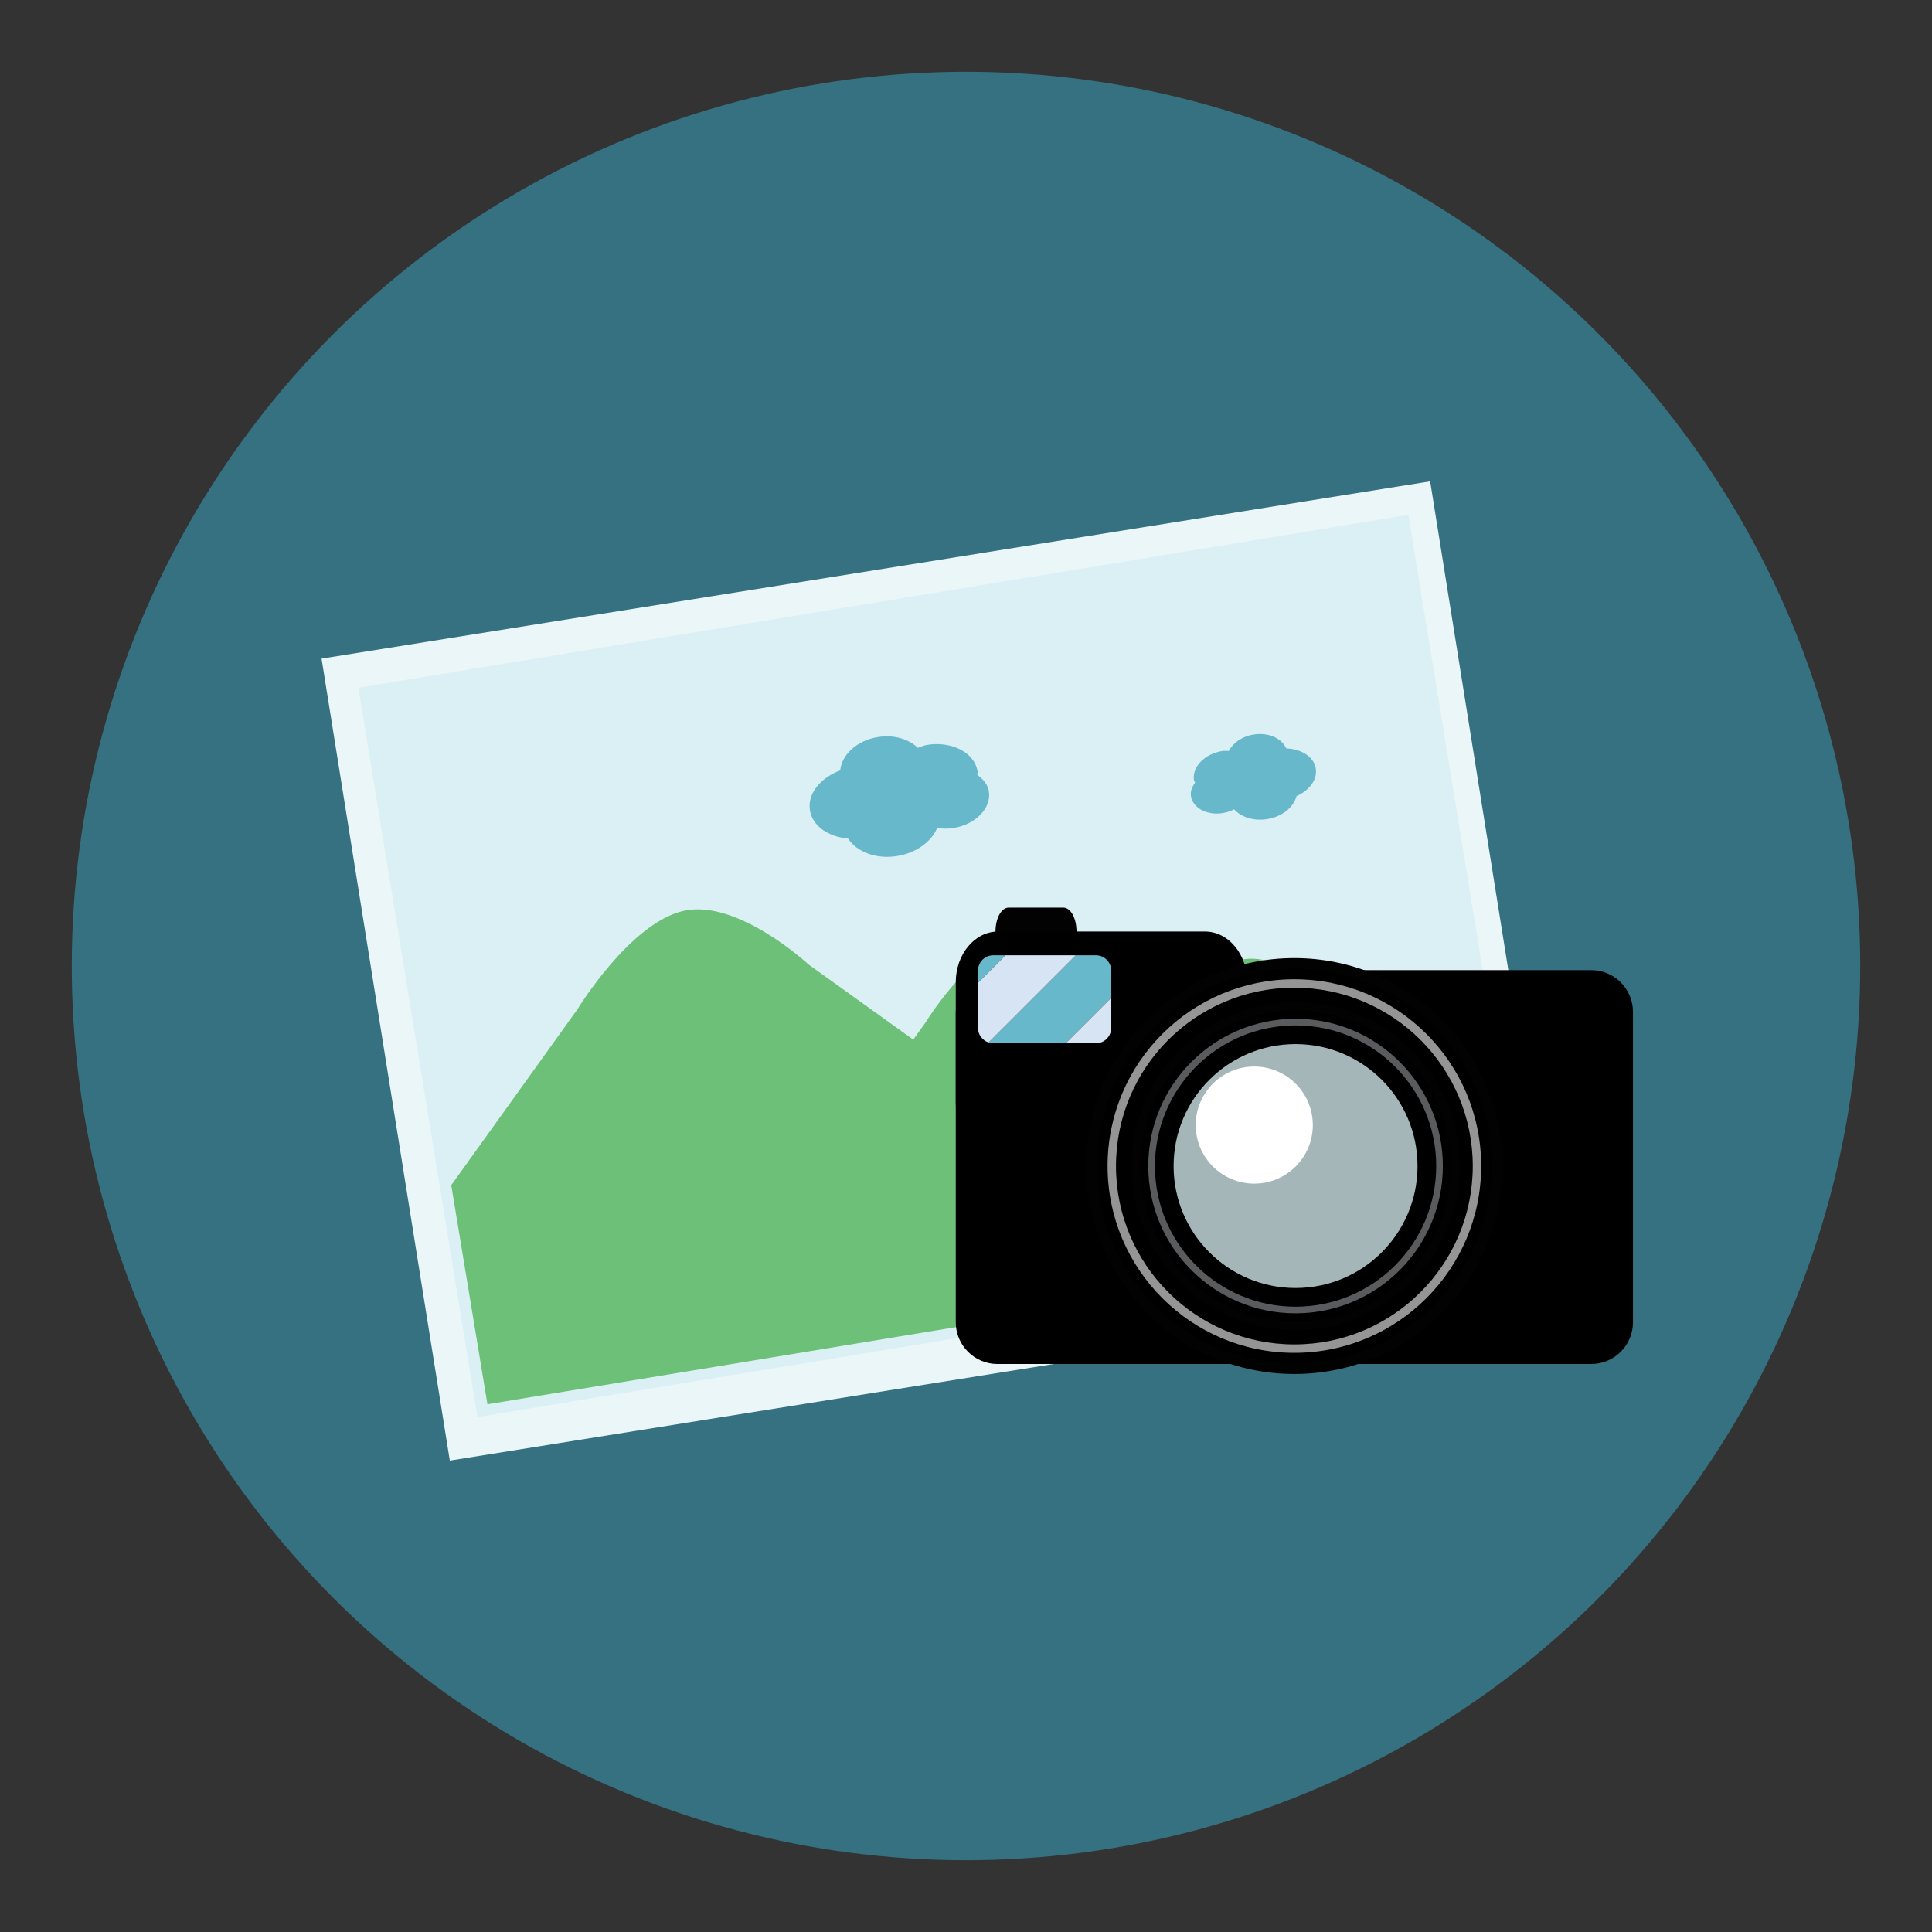 <?xml version="1.0" encoding="utf-8"?>
<!-- Generator: Adobe Illustrator 16.0.0, SVG Export Plug-In . SVG Version: 6.00 Build 0)  -->
<!DOCTYPE svg PUBLIC "-//W3C//DTD SVG 1.1//EN" "http://www.w3.org/Graphics/SVG/1.1/DTD/svg11.dtd">
<svg version="1.1" id="Layer_1" xmlns="http://www.w3.org/2000/svg" xmlns:xlink="http://www.w3.org/1999/xlink" x="0px" y="0px"
	 width="136.833px" height="136.834px" viewBox="0 0 136.833 136.834" style="enable-background:new 0 0 136.833 136.834;"
	 xml:space="preserve">
<rect x="0" y="0" width="136.833" height="136.834" fill="#333333" stroke="none"/>
<style type="text/css">
<![CDATA[
	.st0{fill:#473D2E;}
	.st1{opacity:0.25;fill:#EFEFEF;}
	.st2{fill:#7B6854;}
	.st3{fill:#AAAAAA;}
	.st4{fill:#48B15A;}
	.st5{fill:#49A0AE;}
	.st6{fill:#AD2728;}
	.st7{fill:none;stroke:#888887;stroke-miterlimit:10;}
	.st8{fill-rule:evenodd;clip-rule:evenodd;fill:#3F3F3E;}
	.st9{fill-rule:evenodd;clip-rule:evenodd;fill:#3F7D92;}
	.st10{fill:#AEACAC;}
	.st11{fill:#E58E8F;}
	.st12{fill:#4ABC96;}
	.st13{fill:#E5E65D;}
	.st14{fill:#4B4A4B;}
	.st15{fill:#E6E768;}
	.st16{fill:#E79E2D;}
	.st17{fill:#E7E7E7;}
	.st18{fill:#E84849;}
	.st19{fill:#E8E7E7;}
	.st20{fill:#4E4E4E;}
	.st21{fill:#E9E4B1;}
	.st22{fill:#E9E9EA;}
	.st23{fill:#80702C;}
	.st24{fill:#807F7F;}
	.st25{fill:#818282;}
	.st26{fill:#82725A;}
	.st27{opacity:0.15;}
	.st28{fill:#83CECA;}
	.st29{fill:#B3DCE2;}
	.st30{fill:#1A3940;}
	.st31{fill:#B5B6B6;}
	.st32{fill:#B6E2EB;}
	.st33{fill:#886A29;}
	.st34{fill:#EBEDEF;}
	.st35{fill:#EBF6F9;}
	.st36{fill-rule:evenodd;clip-rule:evenodd;fill:#7D8880;}
	.st37{fill:#B9B9BA;}
	.st38{fill:#EDC92C;}
	.st39{fill:#504A2A;}
	.st40{fill:#EFC849;}
	.st41{fill:#55B966;}
	.st42{fill-rule:evenodd;clip-rule:evenodd;fill:#4B4A4B;}
	.st43{fill:#577D87;}
	.st44{fill:#58595A;}
	.st45{fill:#BBBCBB;}
	.st46{fill-rule:evenodd;clip-rule:evenodd;fill:#E84849;}
	.st47{fill:#202121;}
	.st48{fill:#F06668;}
	.st49{fill:#BFBEBE;}
	.st50{fill-rule:evenodd;clip-rule:evenodd;fill:#82725A;}
	.st51{;}
	.st52{fill:#F2BE3E;}
	.st53{fill:#F2DE62;}
	.st54{fill:#F2EF8F;}
	.st55{fill:#F4E028;}
	.st56{fill:#5A5B5D;}
	.st57{fill-rule:evenodd;clip-rule:evenodd;fill:#B5B2B3;}
	.st58{opacity:0.4;clip-path:url(#SVGID_4_);fill:url(#SVGID_5_);}
	.st59{fill:#5B4F3F;}
	.st60{fill:#F6A2A3;}
	.st61{fill:#F6F6E7;}
	.st62{fill:#F7D98B;}
	.st63{fill:#5E8492;}
	.st64{fill:#F9F29A;}
	.st65{fill:#969595;}
	.st66{fill:#988534;}
	.st67{fill:#99999A;}
	.st68{fill:#FDF2F7;}
	.st69{fill:#FDF7FA;}
	.st70{fill:#2F6E77;}
	.st71{fill:#2F8442;}
	.st72{fill:#606060;}
	.st73{fill:#60C3B6;}
	.st74{fill-rule:evenodd;clip-rule:evenodd;fill:#F06668;}
	.st75{fill:none;stroke:#818282;stroke-miterlimit:10;}
	.st76{fill:#FFFFFF;}
	.st77{fill:#626463;}
	.st78{fill:#63BD6E;}
	.st79{fill-rule:evenodd;clip-rule:evenodd;fill:#245861;}
	.st80{fill:none;}
	.st81{fill:#9A866F;}
	.st82{clip-path:url(#SVGID_2_);fill:#90B9C0;}
	.st83{fill-rule:evenodd;clip-rule:evenodd;fill:#5B4F3F;}
	.st84{fill:#9B7842;}
	.st85{fill:#67B7C3;}
	.st86{fill:#67B8CB;}
	.st87{fill:#CC2027;}
	.st88{fill:#CDCDCE;}
	.st89{fill:#CE2F2E;}
	.st90{fill:#9F77AA;}
	.st91{opacity:0.7;fill:#FFFFFF;}
	.st92{fill-rule:evenodd;clip-rule:evenodd;fill:#C0BEBF;}
	.st93{fill:#333535;}
	.st94{fill:#357180;}
	.st95{opacity:0.4;clip-path:url(#SVGID_10_);fill:url(#SVGID_11_);}
	.st96{clip-path:url(#SVGID_2_);fill:#FFFFFF;}
	.st97{fill:#6CC077;}
	.st98{fill:#6EC2CB;}
	.st99{fill:#020202;}
	.st100{fill:#D32027;}
	.st101{fill:#D4A160;}
	.st102{fill:#D6E4F4;}
	.st103{fill:#D7D7D7;}
	.st104{fill:#D88080;}
	.st105{opacity:0.4;clip-path:url(#SVGID_7_);fill:url(#SVGID_8_);}
	.st106{fill-rule:evenodd;clip-rule:evenodd;fill:#CDCCCB;}
	.st107{fill:#A07238;}
	.st108{fill:#A2D4DE;}
	.st109{fill:#A3D4AA;}
	.st110{fill:#74C59C;}
	.st111{fill-rule:evenodd;clip-rule:evenodd;fill:#357180;}
	.st112{fill:#A4A5A4;}
	.st113{fill:#A5B6B9;}
	.st114{fill:#DAC425;}
	.st115{fill:#DBF0F5;}
	.st116{fill:#0EA24A;}
	.st117{fill:#DDDDDC;}
	.st118{fill:#DDDFDF;}
	.st119{fill:#40BCA3;}
	.st120{fill:#43A0AA;}
]]>
</style>
<g>
	<g>
		<g>
			<circle class="st94" cx="68.417" cy="68.416" r="63.333"/>
		</g>
	</g>
	<g>
		<g>
			
				<rect x="37.845" y="28.978" transform="matrix(0.158 0.988 -0.988 0.158 123.941 -7.878)" class="st35" width="57.488" height="79.469"/>
			<g>
				<polygon class="st115" points="108.178,88.122 33.811,100.363 25.382,48.704 99.749,36.463 				"/>
				<g>
					<path class="st97" d="M105.824,79.023l-11.72-8.404c0,0-3.494-3.24-6.147-2.649c-2.388,0.535-4.706,4.015-5.144,4.702
						l-3.928-2.818c0,0-4.097-3.802-7.206-3.105c-3.109,0.695-6.138,5.684-6.138,5.684L64.68,73.63l-7.395-5.306
						c0,0-5.033-4.671-8.853-3.817c-3.821,0.854-7.545,6.988-7.545,6.988L31.96,83.938l2.563,15.519l72.688-11.967L105.824,79.023z"
						/>
					<path class="st86" d="M69.214,54.88c-0.004-0.085,0.041-0.166,0.024-0.252c-0.219-1.324-1.826-2.16-3.589-1.871
						c-0.232,0.039-0.426,0.137-0.641,0.208c-0.643-0.616-1.689-0.951-2.844-0.761c-1.495,0.246-2.549,1.254-2.655,2.36
						c-1.404,0.526-2.34,1.652-2.146,2.831c0.183,1.115,1.308,1.874,2.699,1.994c0.621,0.944,1.982,1.485,3.489,1.238
						c1.366-0.225,2.423-1.027,2.825-1.986c0.372,0.06,0.765,0.066,1.174-0.002c1.566-0.256,2.678-1.418,2.487-2.595
						C69.958,55.562,69.633,55.178,69.214,54.88z"/>
					<path class="st86" d="M84.643,55.432c-0.021-0.059-0.069-0.104-0.078-0.163c-0.154-0.939,0.738-1.872,1.99-2.077
						c0.166-0.028,0.319-0.006,0.477-0.006c0.293-0.563,0.924-1.027,1.74-1.161c1.065-0.177,2.003,0.263,2.328,0.983
						c1.065,0.036,1.951,0.58,2.088,1.418c0.131,0.793-0.456,1.559-1.36,1.958c-0.202,0.774-0.998,1.45-2.067,1.626
						c-0.971,0.16-1.866-0.141-2.355-0.691c-0.237,0.123-0.501,0.217-0.79,0.265c-1.114,0.184-2.127-0.345-2.264-1.181
						C84.291,56.061,84.422,55.729,84.643,55.432z"/>
				</g>
			</g>
		</g>
		<g>
			<path class="st99" d="M76.244,65.97c0-0.933-0.415-1.687-0.926-1.687h-3.887c-0.511,0-0.926,0.754-0.926,1.687
				s0.415,1.688,0.926,1.688h3.887C75.829,67.657,76.244,66.902,76.244,65.97"/>
			<path class="st51" d="M115.654,71.665c0-1.634-1.324-2.957-2.955-2.957H70.647c-1.632,0-2.955,1.323-2.955,2.957V93.65
				c0,1.631,1.323,2.955,2.955,2.955h42.052c1.631,0,2.955-1.324,2.955-2.955V71.665z"/>
			<path class="st51" d="M88.339,69.569c0-1.982-1.34-3.593-2.991-3.593H70.684c-1.653,0-2.992,1.61-2.992,3.593v8.536
				c0,1.984,1.338,3.592,2.992,3.592h14.664c1.651,0,2.991-1.607,2.991-3.592V69.569z"/>
			<path class="st99" d="M106.399,82.584c0-8.133-6.593-14.727-14.727-14.727c-8.132,0-14.727,6.594-14.727,14.727
				c0,8.134,6.595,14.728,14.727,14.728C99.806,97.312,106.399,90.718,106.399,82.584"/>
			<path class="st51" d="M105.652,82.586c0-7.722-6.258-13.98-13.978-13.98s-13.979,6.259-13.979,13.98
				c0,7.719,6.259,13.979,13.979,13.979S105.652,90.305,105.652,82.586"/>
			<path class="st65" d="M104.903,82.584c0-7.306-5.923-13.23-13.229-13.23c-7.307,0-13.23,5.925-13.23,13.23
				c0,7.308,5.923,13.23,13.23,13.23C98.98,95.814,104.903,89.892,104.903,82.584"/>
			<path class="st51" d="M104.308,82.586c0-6.979-5.658-12.634-12.635-12.634S79.04,75.606,79.04,82.586
				c0,6.977,5.656,12.632,12.633,12.632S104.308,89.563,104.308,82.586"/>
			<path class="st99" d="M103.37,82.584c0-6.413-5.199-11.611-11.612-11.611c-6.412,0-11.611,5.198-11.611,11.611
				s5.199,11.612,11.611,11.612C98.17,94.196,103.37,88.997,103.37,82.584"/>
			<path class="st51" d="M102.78,82.584c0-6.086-4.935-11.021-11.022-11.021c-6.086,0-11.021,4.935-11.021,11.021
				c0,6.088,4.935,11.021,11.021,11.021C97.846,93.605,102.78,88.672,102.78,82.584"/>
			<path class="st56" d="M102.189,82.584c0-5.761-4.67-10.431-10.432-10.431c-5.761,0-10.43,4.67-10.43,10.431
				c0,5.762,4.669,10.431,10.43,10.431C97.52,93.015,102.189,88.346,102.189,82.584"/>
			<path class="st51" d="M101.719,82.584c0-5.501-4.459-9.961-9.961-9.961c-5.501,0-9.96,4.46-9.96,9.961s4.459,9.962,9.96,9.962
				C97.26,92.546,101.719,88.085,101.719,82.584"/>
			<path class="st113" d="M100.396,82.584c0-4.771-3.868-8.637-8.639-8.637c-4.77,0-8.637,3.866-8.637,8.637
				c0,4.77,3.867,8.639,8.637,8.639C96.528,91.223,100.396,87.354,100.396,82.584"/>
			<path class="st76" d="M92.979,79.683c0,2.29-1.857,4.146-4.146,4.146c-2.291,0-4.146-1.856-4.146-4.146
				c0-2.289,1.855-4.146,4.146-4.146C91.123,75.537,92.979,77.394,92.979,79.683"/>
			<path class="st86" d="M70.348,67.657c-0.598,0-1.081,0.484-1.081,1.08v0.813v0.061l1.954-1.953H70.348z"/>
			<path class="st86" d="M78.699,68.737c0-0.596-0.483-1.08-1.081-1.08h-1.419l-6.177,6.176c0.104,0.033,0.211,0.056,0.326,0.056
				h5.124l3.227-3.226V68.737z"/>
			<path class="st102" d="M71.221,67.657l-1.954,1.953v0.801v2.396c0,0.483,0.318,0.887,0.755,1.025l6.177-6.176H71.221z"/>
			<path class="st102" d="M78.699,72.808v-2.145l-3.227,3.226h2.146C78.215,73.889,78.699,73.405,78.699,72.808"/>
		</g>
	</g>
</g>
</svg>
